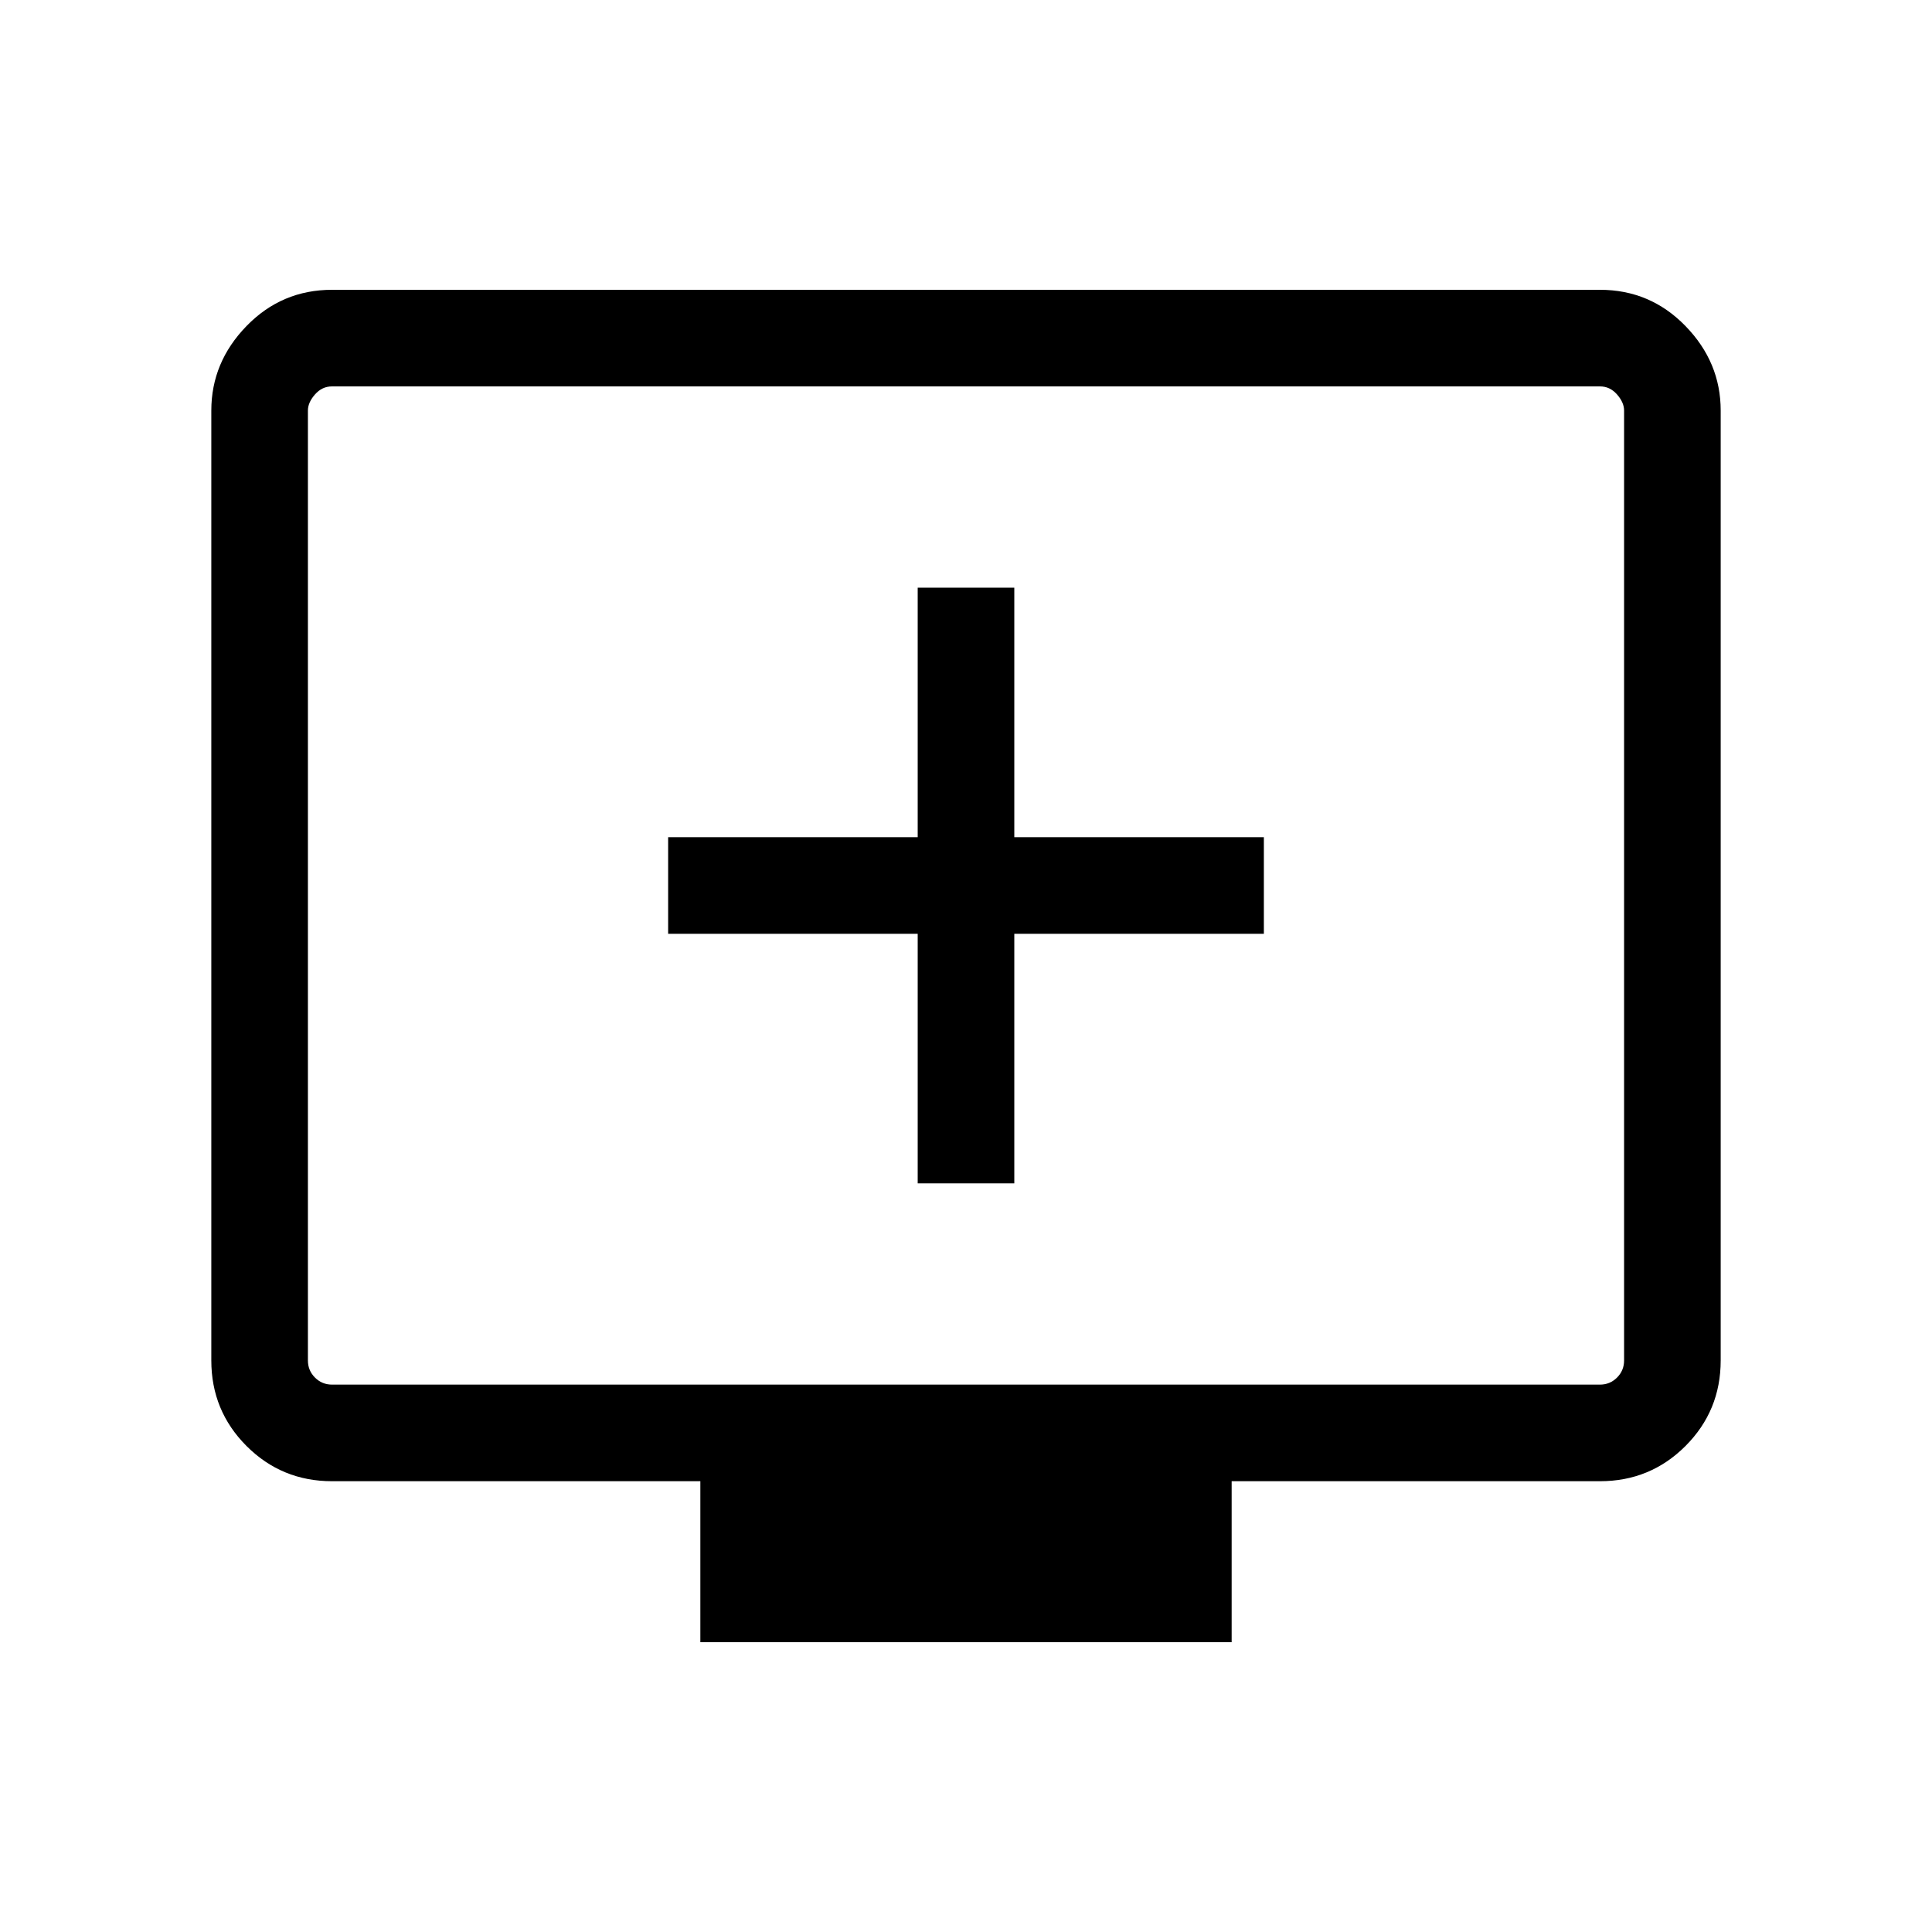 <svg xmlns="http://www.w3.org/2000/svg" height="40" width="40"><path d="M19 24.5h2v-5.167h5.167v-2H21v-5.166h-2v5.166h-5.167v2H19ZM14.5 34v-3.333H6.875q-1.042 0-1.771-.729-.729-.73-.729-1.771V8.5q0-1 .729-1.75T6.875 6h26.25q1.042 0 1.771.75.729.75.729 1.75v19.667q0 1.041-.729 1.771-.729.729-1.771.729H25.5V34Zm-7.625-5.333h26.25q.208 0 .354-.146t.146-.354V8.5q0-.167-.146-.333Q33.333 8 33.125 8H6.875q-.208 0-.354.167-.146.166-.146.333v19.667q0 .208.146.354t.354.146Zm-.5 0V8v20.667Z"/></svg>
